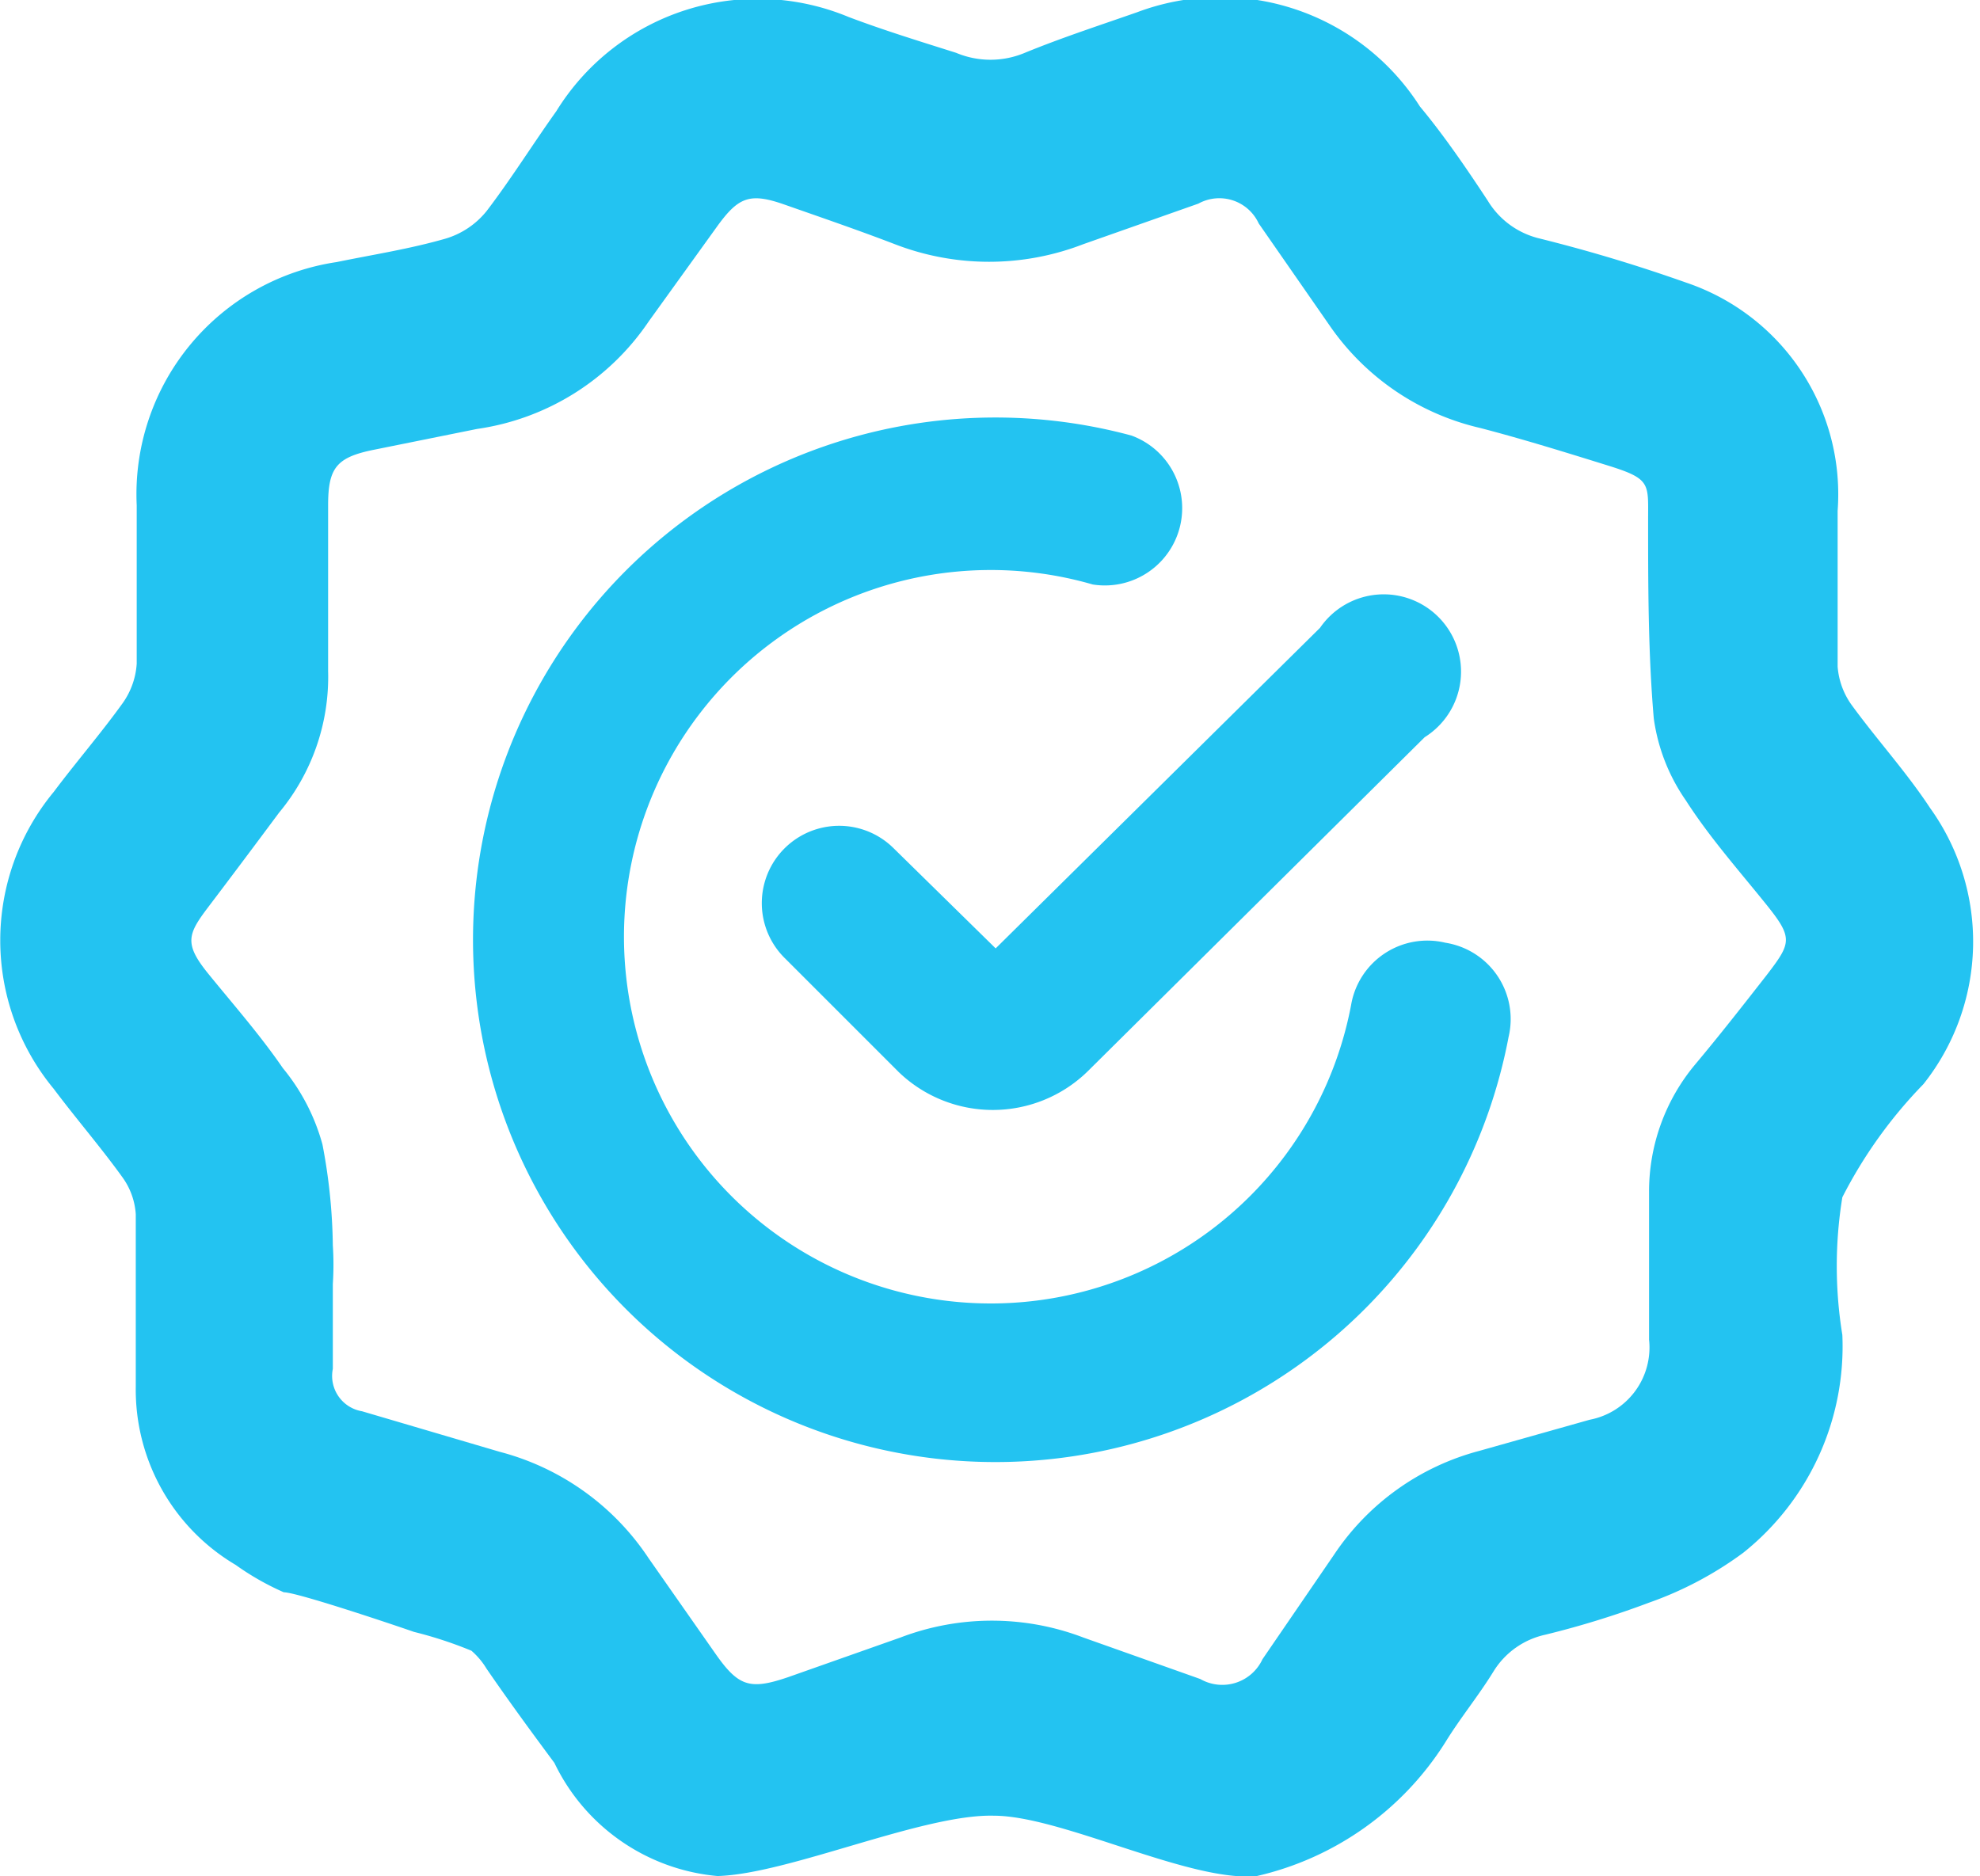 <svg xmlns="http://www.w3.org/2000/svg" viewBox="0 0 21 19.9" fill="#23c3f1">
        <g>
            <path d="M10.54,19.26c.72,0,2.08.71,2.79.64a3.21,3.21,0,0,0,2-1.42c.16-.26.35-.49.51-.75a.86.86,0,0,1,.55-.39A9.58,9.58,0,0,0,17.49,17a3.8,3.8,0,0,0,1-.53,2.8,2.8,0,0,0,1.05-2.31,4.54,4.54,0,0,1,0-1.46,4.92,4.92,0,0,1,.86-1.2l0,0a2.43,2.43,0,0,0,.07-2.93c-.25-.38-.56-.72-.83-1.09a.8.8,0,0,1-.15-.41c0-.55,0-1.1,0-1.65A2.37,2.37,0,0,0,17.89,3c-.51-.18-1-.33-1.56-.47a.88.88,0,0,1-.55-.4c-.23-.35-.47-.7-.72-1a2.51,2.51,0,0,0-3-1c-.4.14-.8.27-1.19.43a.94.94,0,0,1-.73,0C9.76.44,9.37.32,9,.18a2.51,2.51,0,0,0-3.1,1c-.25.35-.48.72-.74,1.06a.88.88,0,0,1-.43.29c-.38.11-.77.17-1.16.25A2.49,2.49,0,0,0,1.45,5.36c0,.56,0,1.12,0,1.68a.81.81,0,0,1-.15.42c-.23.32-.49.62-.73.94a2.47,2.47,0,0,0,0,3.15c.24.32.5.62.73.94a.75.75,0,0,1,.14.39c0,.61,0,1.22,0,1.83a2.16,2.16,0,0,0,1.06,1.89,2.83,2.83,0,0,0,.51.29c.14,0,1.18.35,1.38.42a4.32,4.32,0,0,1,.61.2.79.79,0,0,1,.16.19c.24.35.49.69.72,1A2.13,2.13,0,0,0,7.61,19.9C8.36,19.88,9.79,19.24,10.54,19.26Zm8.2-8.92c-.25.32-.5.64-.76.95a2.1,2.1,0,0,0-.49,1.35c0,.52,0,1,0,1.57a.78.78,0,0,1-.63.85l-1.17.33a2.67,2.67,0,0,0-1.54,1.1l-.76,1.11a.47.47,0,0,1-.66.21l-1.24-.44a2.72,2.72,0,0,0-1.94,0l-1.19.42c-.41.14-.53.1-.78-.26l-.7-1a2.72,2.72,0,0,0-1.58-1.13l-1.46-.43a.38.38,0,0,1-.31-.45c0-.3,0-.6,0-.9a3.17,3.17,0,0,0,0-.41,6,6,0,0,0-.11-1.07A2.17,2.17,0,0,0,3,11.33c-.24-.35-.53-.68-.79-1s-.22-.42,0-.71.49-.65.75-1a2.25,2.25,0,0,0,.52-1.5c0-.59,0-1.17,0-1.76,0-.4.09-.51.49-.59l1.09-.22A2.65,2.65,0,0,0,6.88,3.41l.72-1c.23-.32.35-.37.72-.24s.78.27,1.17.42a2.77,2.77,0,0,0,2,0l1.22-.43a.46.46,0,0,1,.64.21l.75,1.08A2.67,2.67,0,0,0,15.7,4.54c.46.12.91.26,1.36.4s.42.19.42.57c0,.7,0,1.41.06,2.11a2,2,0,0,0,.34.87c.25.39.56.74.85,1.1S19,10,18.74,10.34Z"/>
            <path d="M15.33,10a.82.82,0,0,0-1,.66A3.89,3.89,0,1,1,11.59,6.2.82.82,0,0,0,12,4.62,5.54,5.54,0,1,0,16,11,.82.82,0,0,0,15.33,10Z"/>
            <path d="M9.48,9a.82.82,0,1,0-1.16,1.16l1.21,1.21a1.44,1.44,0,0,0,2,0l3.58-3.55A.82.82,0,1,0,14,6.66l-3.44,3.4Z"/>
        </g>
</svg>